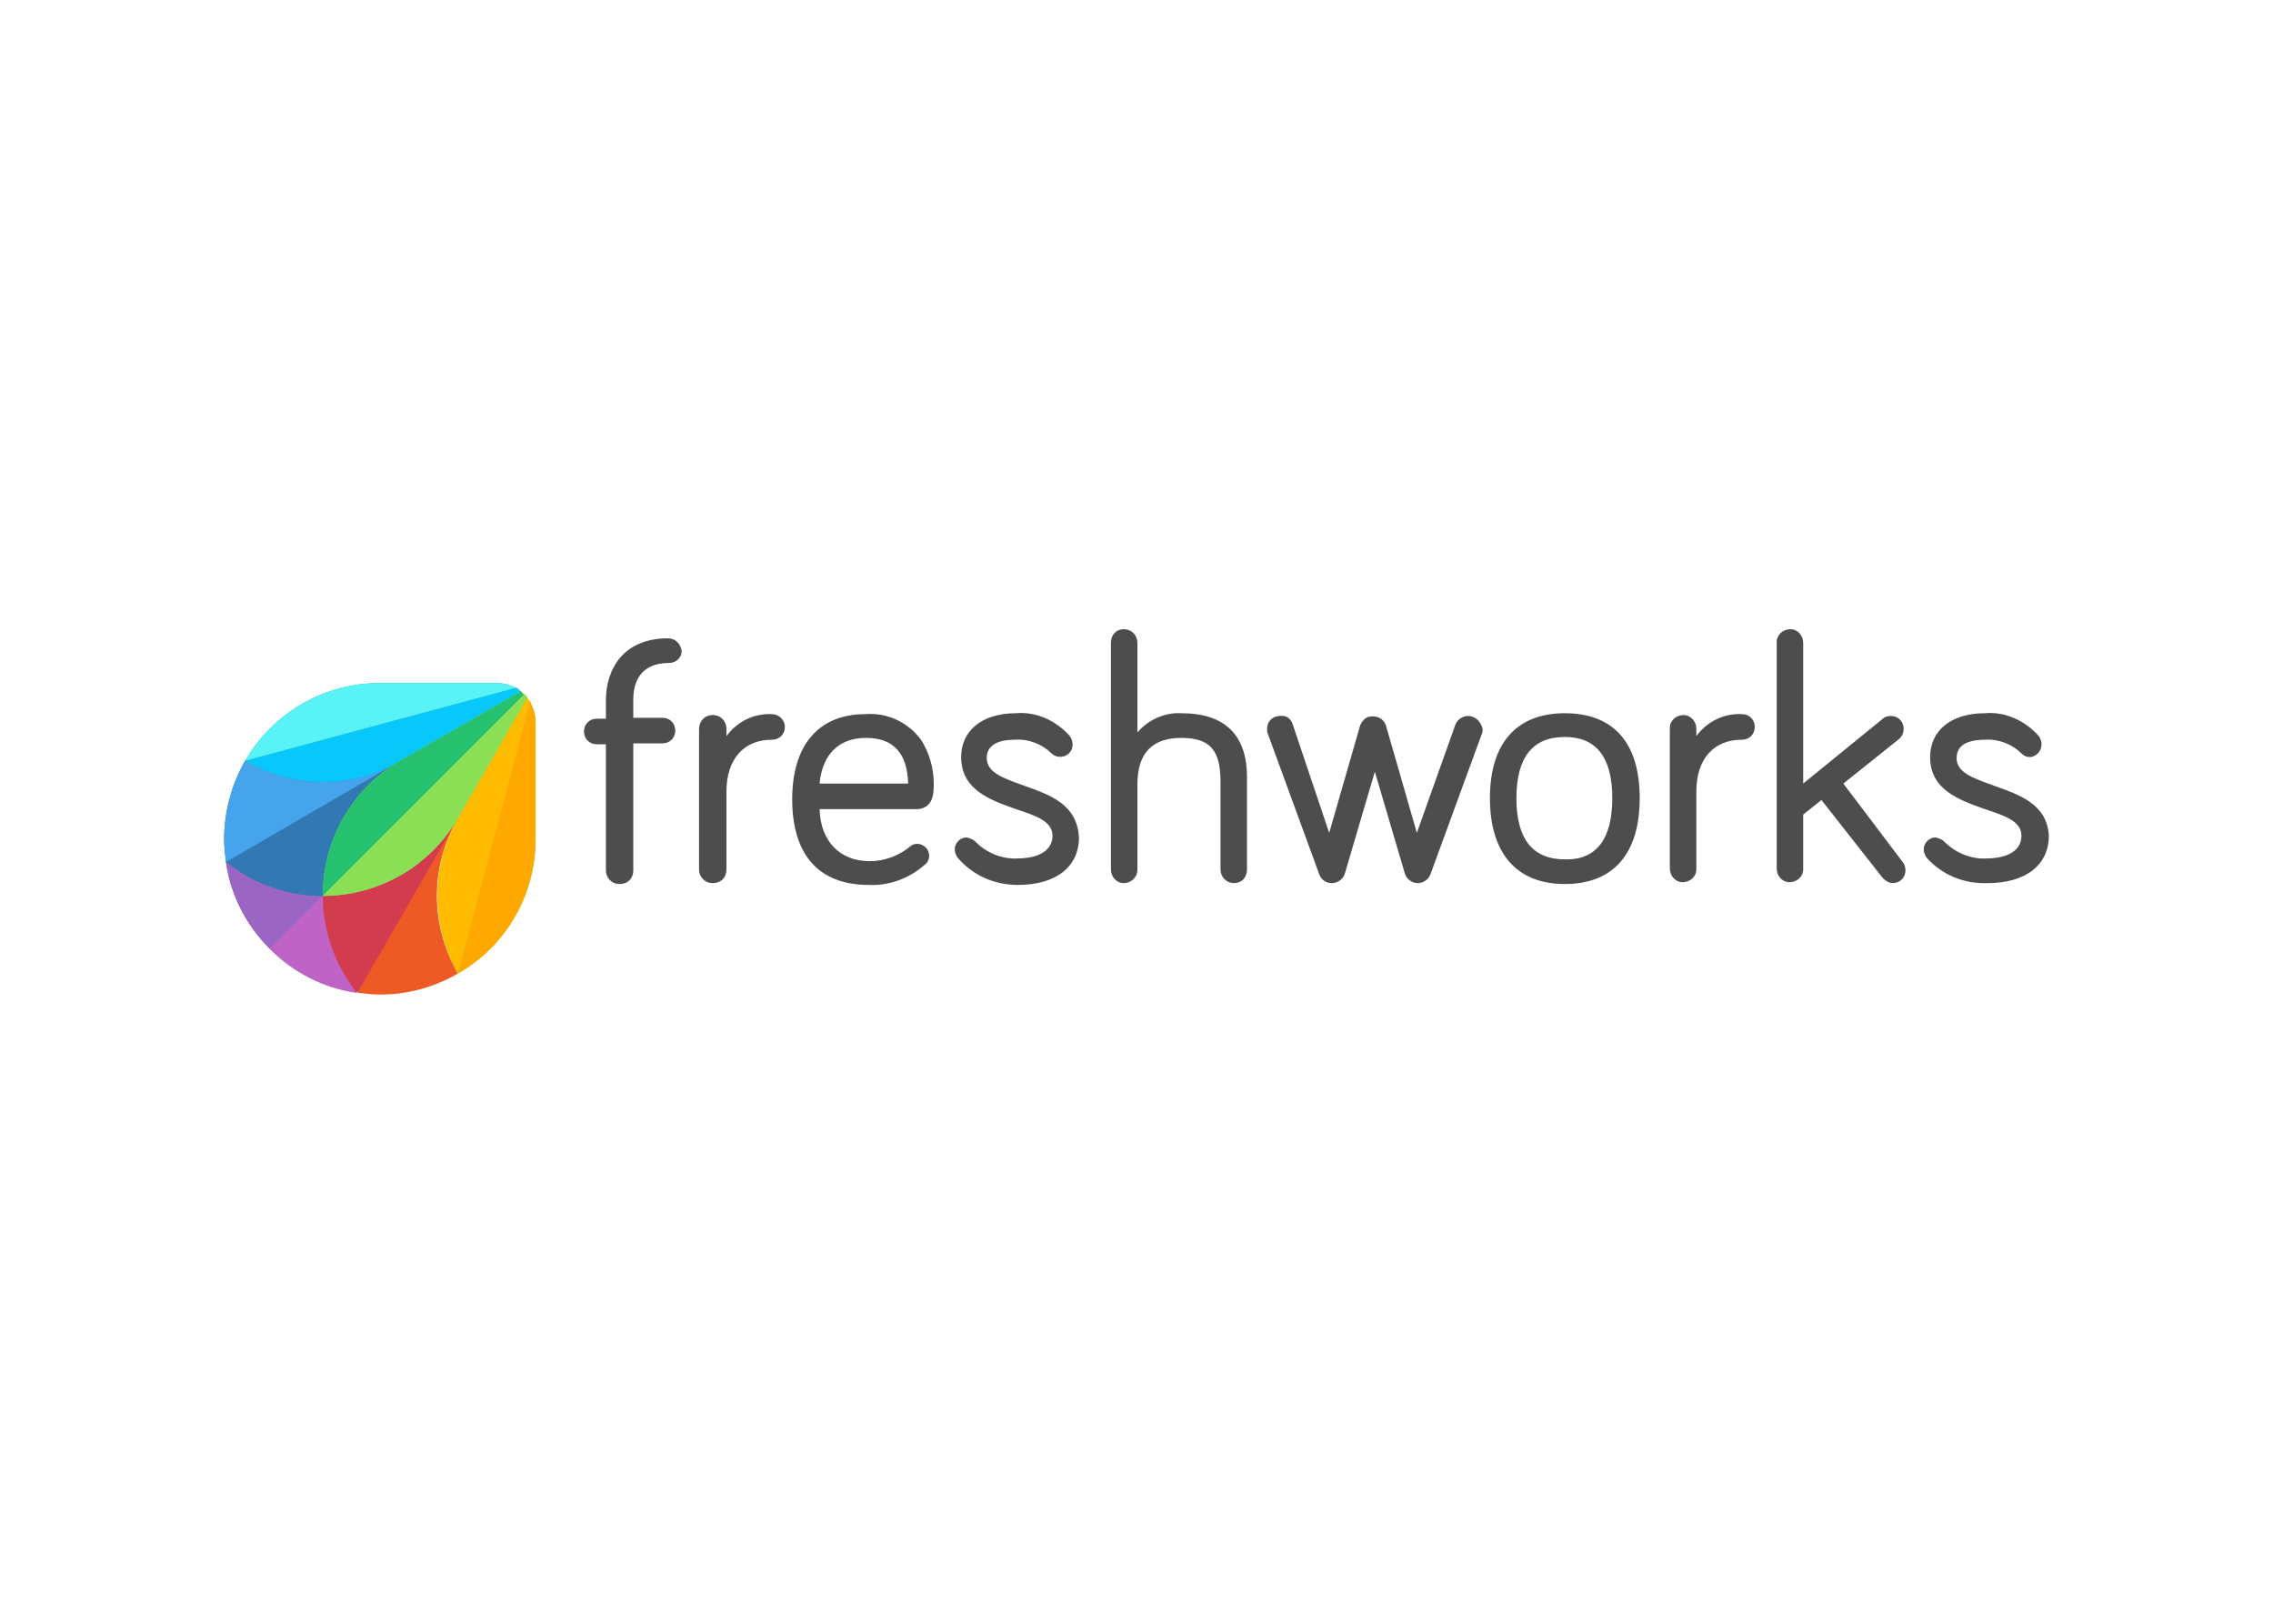 <svg clip-rule="evenodd" fill-rule="evenodd" stroke-linejoin="round" stroke-miterlimit="2" viewBox="0 0 560 400" xmlns="http://www.w3.org/2000/svg"><g fill-rule="nonzero" transform="matrix(2.25 0 0 2.25 55.225 155)"><path d="m48.6 1c-5 0-6.8 3.5-6.8 6.8v2h-1c-.8 0-1.4.6-1.4 1.4s.6 1.4 1.4 1.4h1v13.8c0 .8.6 1.5 1.5 1.5s1.5-.6 1.5-1.5v-13.9h3.2c.8 0 1.4-.6 1.4-1.4s-.6-1.4-1.4-1.4h-3.2v-2c0-1.8.7-4 3.9-4 .8 0 1.4-.6 1.4-1.3-.1-.8-.7-1.4-1.5-1.4zm11.4 8.3c-2-.1-3.8.8-5 2.4v-.8c0-.8-.6-1.5-1.5-1.5s-1.5.7-1.5 1.5v15.4c0 .8.6 1.5 1.5 1.5s1.5-.6 1.5-1.5v-8.5c0-3.6 1.9-5.7 5-5.7.8 0 1.4-.6 1.4-1.4s-.7-1.4-1.4-1.4zm17.7 7.6c0-1.7-.5-3.4-1.4-4.8-1.4-1.9-3.7-3-6.1-2.8-5.1 0-8 3.4-8 9.3 0 6.1 2.9 9.4 8.4 9.4 2.2.1 4.4-.7 6.1-2.2.3-.2.5-.6.5-1 0-.7-.6-1.3-1.3-1.3-.3 0-.6.1-.8.3-1.2 1-2.8 1.6-4.4 1.6-3.3 0-5.4-2.2-5.5-5.7h10.8c1.7-.2 1.7-1.8 1.7-2.8zm-7.4-5c3 0 4.5 1.7 4.6 5h-9.7c.3-3.2 2.1-5 5.1-5zm17.2 5.2c-2.2-.8-4-1.4-4-3 0-1.8 2-2 3.1-2 1.5-.1 3 .5 4 1.5.5.5 1.4.5 1.9 0 .3-.3.4-.6.4-1 0-.3-.1-.6-.3-.9-1.5-1.7-3.7-2.7-5.9-2.5-3.7 0-6 1.9-6 4.8 0 3.6 3.2 4.7 6 5.7 2.1.7 4 1.3 4 2.9 0 2.1-2.4 2.5-3.8 2.5-1.7.1-3.4-.6-4.6-1.8-.3-.3-.6-.4-1-.5-.7 0-1.3.6-1.3 1.3 0 .3.1.6.3.9 1.7 2 4.1 3 6.6 3 4.2 0 6.7-2 6.7-5.2-.2-3.7-3.3-4.7-6.1-5.7zm17.3-7.9c-1.8-.1-3.6.7-4.8 2.1v-9.8c0-.8-.6-1.5-1.5-1.5-.8 0-1.4.6-1.4 1.5v24.8c0 .8.6 1.5 1.4 1.5s1.5-.6 1.5-1.5v-9.3c0-3.4 1.6-5.1 4.8-5.1s4.3 1.4 4.3 4.8v9.6c0 .8.6 1.5 1.5 1.5.8 0 1.4-.6 1.4-1.5v-10.1c0-4.6-2.4-7-7.2-7zm31.4.3c-.6 0-1.2.4-1.4 1l-4.2 11.8-3.4-11.8c-.3-.8-1.1-1.1-1.9-.9-.4.1-.7.5-.9.9l-3.4 11.8-4-11.9c-.2-.6-.7-1-1.4-.9-.8 0-1.4.6-1.4 1.4 0 .2 0 .4.1.6l5.6 15.3c.2.6.7 1 1.4 1 .6 0 1.2-.4 1.4-1l3.3-11.2 3.3 11.2c.2.6.8 1 1.4 1s1.2-.4 1.4-1l5.6-15.3c.1-.2.1-.4.1-.6-.2-.8-.8-1.4-1.6-1.4zm10.6-.3c-5.3 0-8.2 3.3-8.2 9.3s2.9 9.4 8.2 9.4 8.2-3.3 8.2-9.4-2.9-9.3-8.2-9.3zm0 16c-3.5 0-5.3-2.2-5.3-6.7s1.8-6.7 5.3-6.7 5.2 2.3 5.2 6.7-1.7 6.8-5.2 6.7zm19.4-15.9c-2-.1-3.8.8-5 2.4v-.8c0-.8-.6-1.5-1.4-1.5s-1.5.6-1.5 1.4v15.4c0 .8.6 1.5 1.4 1.5s1.5-.6 1.5-1.4v-8.5c0-3.6 1.9-5.7 5-5.7.8 0 1.4-.6 1.4-1.4s-.6-1.4-1.4-1.4zm11.1 7.6 6-4.8c.4-.3.6-.7.6-1.2 0-.8-.6-1.4-1.4-1.4-.4 0-.7.1-1 .4l-8.6 7v-15.4c0-.8-.6-1.5-1.4-1.5s-1.5.6-1.5 1.4v24.8c0 .8.6 1.5 1.4 1.5s1.5-.6 1.5-1.4v-6l2-1.6 6.6 8.4c.3.4.8.7 1.2.7.8 0 1.4-.6 1.4-1.4 0-.3-.1-.7-.3-.9zm16.4.2c-2.2-.8-4-1.4-4-3 0-1.8 2-2 3.1-2 1.5-.1 3 .5 4 1.5.3.3.6.4 1 .4.7-.1 1.2-.7 1.2-1.4 0-.3-.1-.6-.3-.9-1.5-1.7-3.7-2.7-5.9-2.5-3.7 0-6 1.9-6 4.8 0 3.6 3.2 4.7 6 5.7 2.1.7 4 1.3 4 2.9 0 2.1-2.4 2.5-3.8 2.5-1.7.1-3.4-.6-4.6-1.8-.3-.3-.6-.4-1-.5-.7 0-1.3.6-1.3 1.3 0 .3.1.6.3.9 1.7 1.9 4.1 2.9 6.7 2.8 4.2 0 6.7-2 6.7-5.2-.2-3.5-3.3-4.5-6.1-5.5z" fill="#4d4d4d"/><path d="m.2 25.5c.5 3.6 2.2 6.9 4.8 9.5l5.8-5.8c0-6.1 3.2-11.7 8.5-14.8z" fill="#9b65c3"/><path d="m10.8 29.2c-3 0-5.9-.8-8.5-2.3-.7-.4-1.4-.9-2.1-1.4.5 3.6 2.2 6.9 4.8 9.5z" fill="#9b65c3"/><path d="m10.8 29.2-5.8 5.8c2.6 2.6 5.9 4.3 9.5 4.8l11-19.1c-3 5.2-8.6 8.5-14.7 8.5z" fill="#be63c5"/><path d="m13.1 37.7c-1.5-2.6-2.3-5.5-2.3-8.5l-5.8 5.8c2.6 2.6 5.9 4.3 9.5 4.8-.5-.7-1-1.4-1.4-2.1z" fill="#bf63c6"/><path d="m32.5 6.8-13.2 7.6c-5.3 3-11.7 3-17 0-1.5 2.6-2.3 5.6-2.3 8.6 0 .8.1 1.7.2 2.5.7.5 1.4 1 2.1 1.4 2.6 1.5 5.5 2.3 8.5 2.3l22-22c-.1-.1-.2-.2-.3-.4z" fill="#3278b1"/><path d="m2.3 26.9c2.6 1.5 5.5 2.3 8.5 2.3 0-6.1 3.2-11.7 8.5-14.8l-19.1 11c.7.6 1.4 1.1 2.1 1.5z" fill="#3278b2"/><path d="m2.3 14.4c-1.5 2.6-2.3 5.6-2.3 8.6 0 .8.1 1.7.2 2.5l19.1-11.1c-5.2 3.1-11.7 3.1-17 0z" fill="#45a4ec"/><path d="m32.8 7.2c-.3-.3-.5-.5-.8-.7-.6-.4-1.4-.6-2.1-.6h-12.9c-6.1 0-11.7 3.3-14.7 8.5 5.3 3 11.7 3 17 0-5.3 3-8.5 8.7-8.5 14.8 6.1 0 11.7-3.2 14.8-8.5l7.6-13.2c-.2-.1-.3-.2-.4-.3z" fill="#19bb7d"/><path d="m19.3 14.4 13.2-7.6c-.2-.1-.3-.3-.5-.4l-29.7 8c5.3 3.1 11.8 3.1 17 0z" fill="#08c7fb"/><path d="m29.8 5.9h-12.8c-6.1 0-11.7 3.3-14.7 8.5l29.7-8c-.7-.3-1.4-.5-2.2-.5z" fill="#59f2f6"/><path d="m25.6 20.7 7.6-13.2c-.1-.1-.2-.2-.3-.4l-22 22c0 3 .8 5.9 2.3 8.5.4.7.9 1.4 1.4 2.1.8.1 1.6.2 2.4.2 3 0 5.9-.8 8.5-2.3-3-5.2-3-11.7.1-16.9z" fill="#da3757"/><path d="m10.8 29.2c0 3 .8 5.9 2.3 8.5.4.7.9 1.4 1.4 2.1l11-19.1c-3 5.2-8.6 8.5-14.7 8.5z" fill="#d33c4e"/><path d="m25.6 20.7-11 19.1c.8.1 1.6.2 2.5.2 3 0 5.9-.8 8.5-2.3-3.1-5.3-3.1-11.8 0-17z" fill="#ee5a24"/><path d="m33.5 8c-.3-.5-.6-.9-1-1.2l-13.2 7.6c-5.3 3-8.5 8.7-8.5 14.8 6.1 0 11.7-3.2 14.8-8.5-3 5.3-3 11.7 0 17 5.2-3 8.5-8.6 8.5-14.6v-12.9c0-.8-.2-1.5-.6-2.2z" fill="#8bdf55"/><path d="m32.5 6.8-13.2 7.6c-5.3 3-8.5 8.7-8.5 14.8l22-22c-.1-.1-.2-.3-.3-.4z" fill="#25c16f"/><path d="m10.8 29.2c6.1 0 11.7-3.2 14.8-8.5l7.6-13.2c-.1-.1-.2-.2-.3-.4z" fill="#8bdf55"/><path d="m33.2 7.5-7.6 13.2c-3 5.3-3 11.7 0 17l8-29.7c-.2-.2-.3-.3-.4-.5z" fill="#fb0"/><path d="m25.6 37.7c5.3-3 8.5-8.6 8.5-14.7v-12.8c0-.8-.2-1.5-.6-2.2z" fill="#ffa800"/></g></svg>